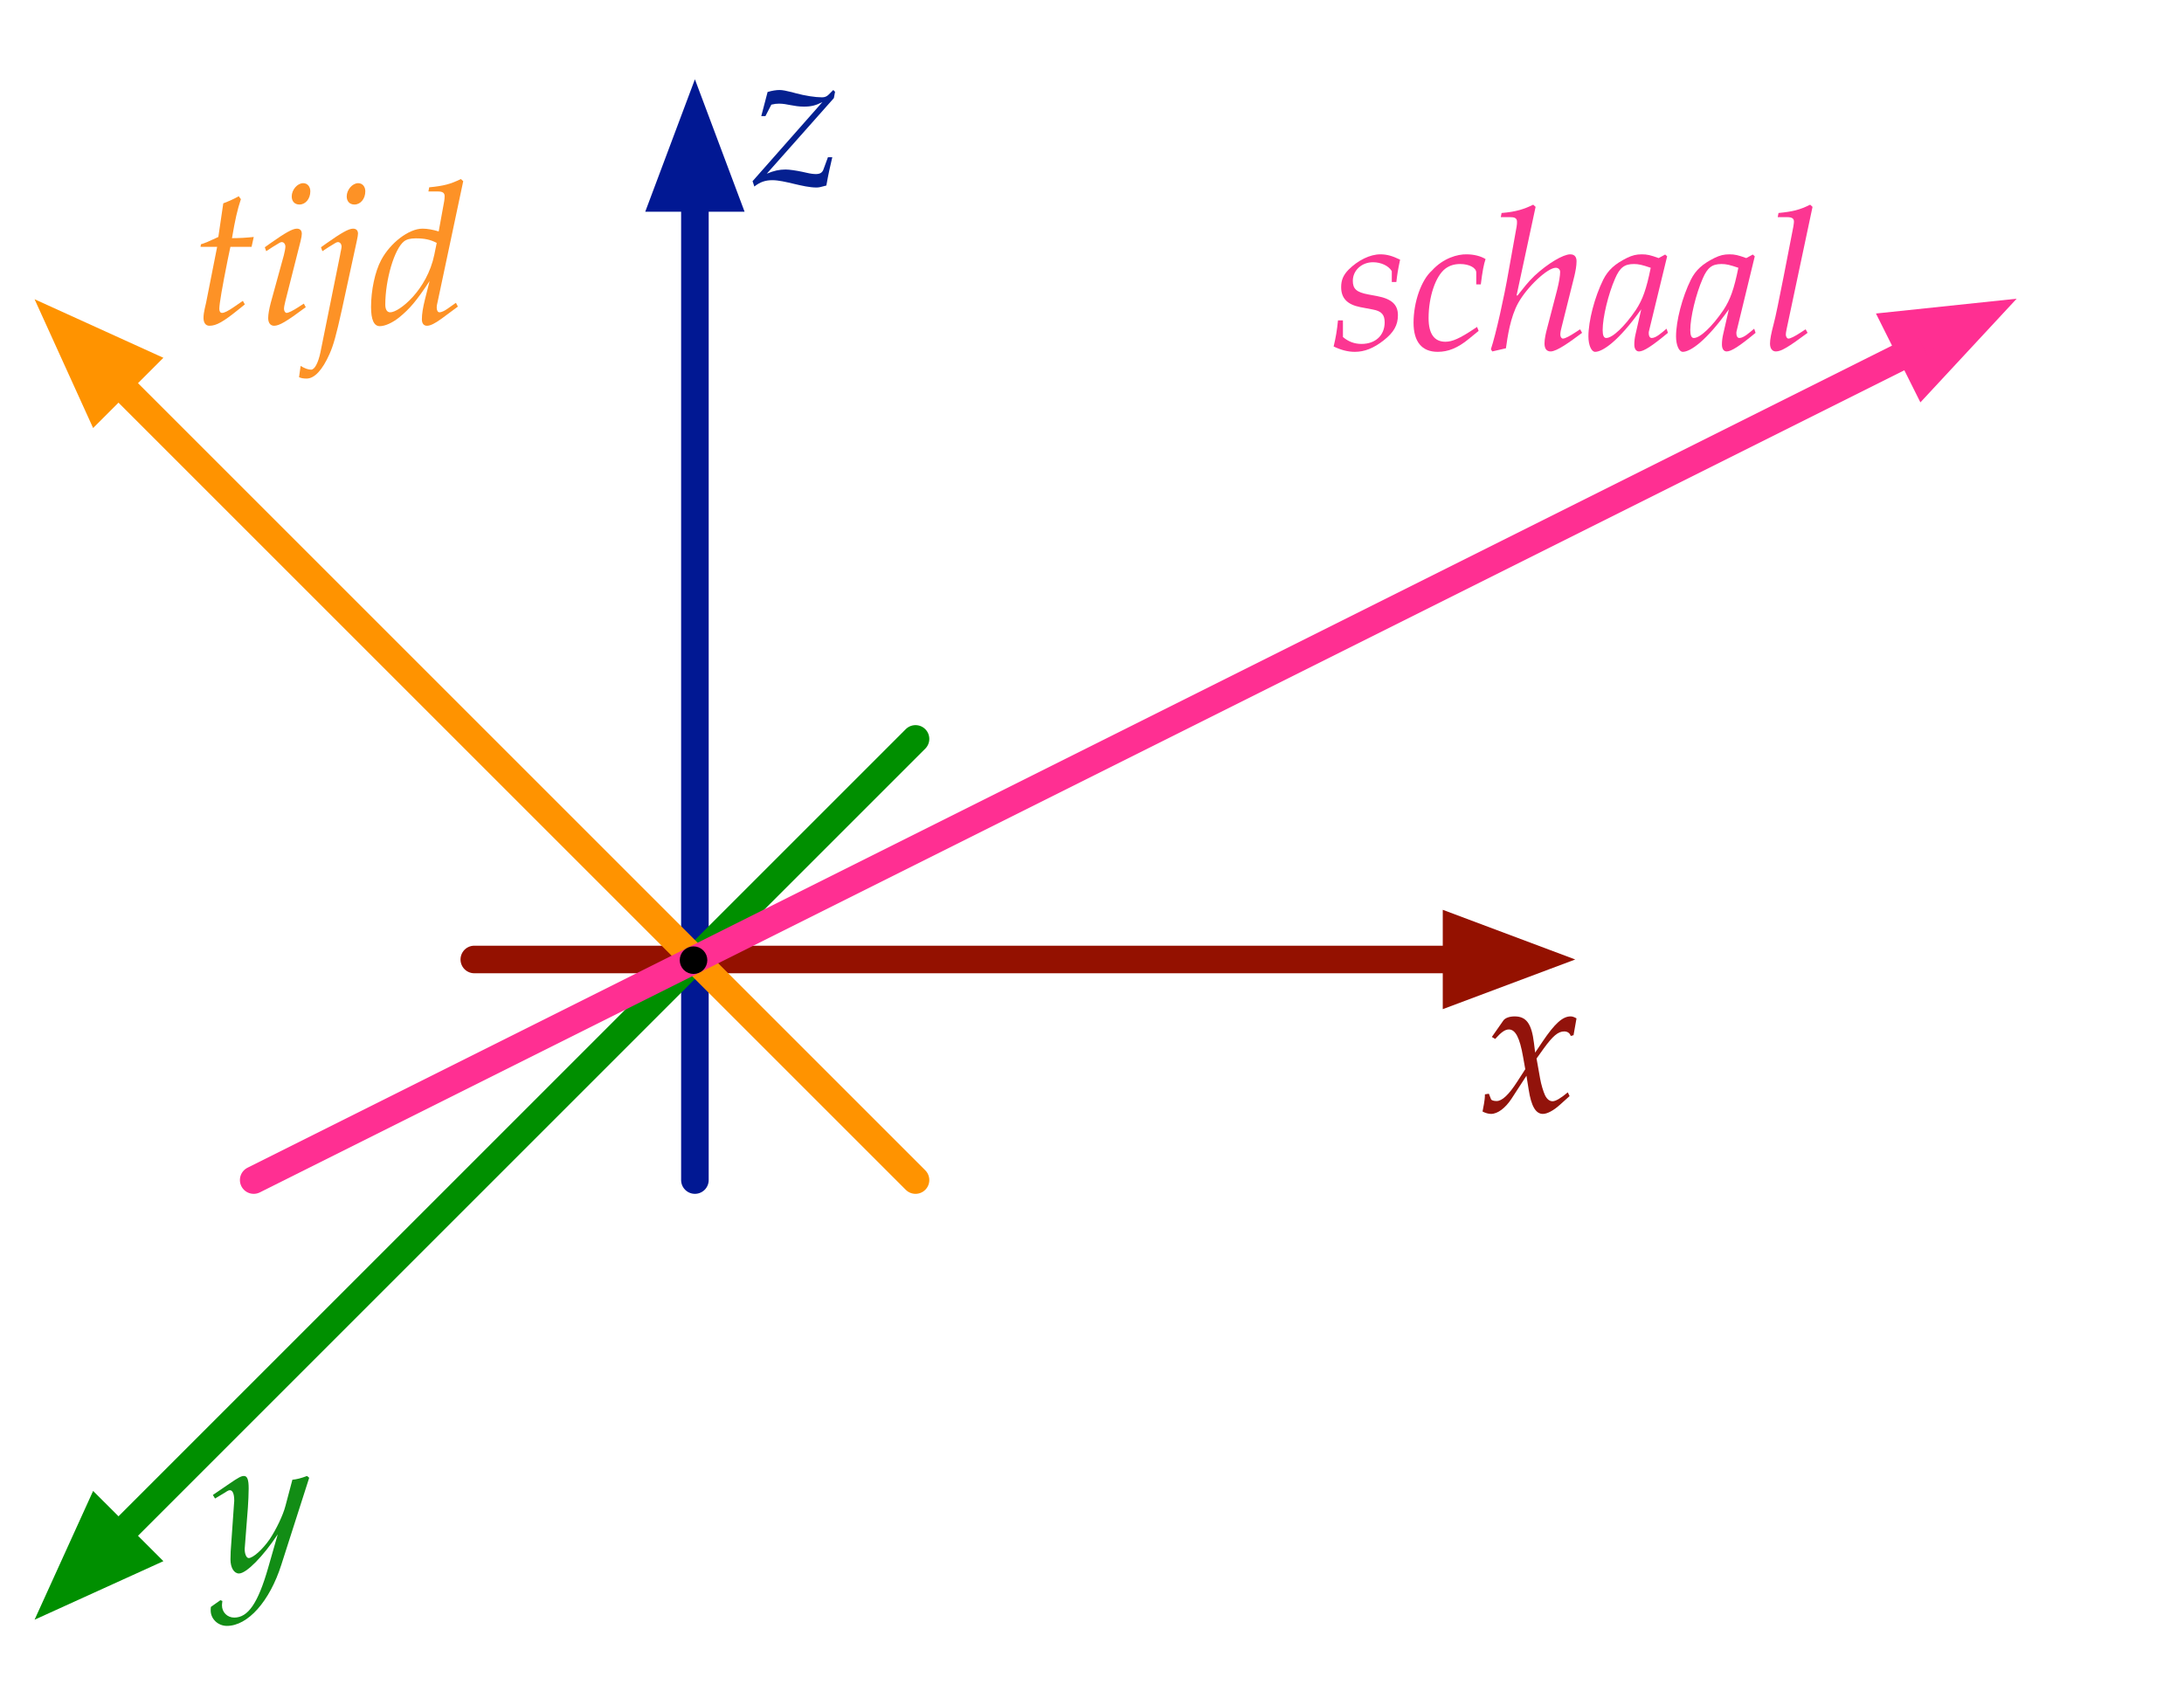 <?xml version="1.0" standalone="no"?>
<!DOCTYPE svg PUBLIC "-//W3C//DTD SVG 1.1//EN" "http://www.w3.org/Graphics/SVG/1.1/DTD/svg11.dtd">
<svg width="100%" height="100%" viewBox="0 0 396 308" version="1.1" xmlns="http://www.w3.org/2000/svg" xmlns:xlink="http://www.w3.org/1999/xlink" xml:space="preserve" style="fill-rule:evenodd;clip-rule:evenodd;stroke-linecap:round;stroke-linejoin:round;stroke-miterlimit:10;">
    <rect x="-274" y="-266" width="896" height="678" style="fill:white;fill-rule:nonzero;"/>
    <path d="M86,174L264.1,174" style="fill:none;stroke-width:5px;stroke:rgb(148,17,0);"/>
    <g>
        <path d="M278.5,174L264.1,168.6L264.1,179.4L278.5,174Z" style="fill:rgb(148,17,0);fill-rule:nonzero;"/>
        <path d="M285.62,174L261.6,183.008L261.6,164.993L285.62,174ZM266.6,175.793L271.38,174L266.6,172.208L266.6,175.793Z" style="fill:rgb(148,17,0);"/>
    </g>
    <path d="M126,214L126,35.9" style="fill:none;stroke-width:5px;stroke:rgb(1,24,147);"/>
    <g>
        <path d="M126,21.5L120.6,35.9L131.4,35.9L126,21.5Z" style="fill:rgb(1,24,147);fill-rule:nonzero;"/>
        <path d="M135.008,38.4L116.992,38.4L126,14.38L135.008,38.4ZM124.208,33.4L127.792,33.4L126,28.62L124.208,33.4Z" style="fill:rgb(1,24,147);"/>
    </g>
    <path d="M166,134L21.486,278.514" style="fill:none;stroke-width:5px;stroke:rgb(0,143,0);"/>
    <g>
        <path d="M11.303,288.697L25.304,282.333L17.667,274.696L11.303,288.697Z" style="fill:rgb(0,143,0);fill-rule:nonzero;"/>
        <path d="M29.623,283.116L6.269,293.731L16.884,270.377L29.623,283.116ZM16.338,283.662L20.985,281.55L18.45,279.015L16.338,283.662Z" style="fill:rgb(0,143,0);"/>
    </g>
    <path d="M166,214L21.486,69.486" style="fill:none;stroke-width:5px;stroke:rgb(255,147,0);"/>
    <g>
        <path d="M11.303,59.303L17.667,73.304L25.304,65.667L11.303,59.303Z" style="fill:rgb(255,147,0);fill-rule:nonzero;"/>
        <path d="M29.623,64.884L16.884,77.623L6.269,54.269L29.623,64.884ZM18.45,68.985L20.985,66.45L16.338,64.338L18.45,68.985Z" style="fill:rgb(255,147,0);"/>
    </g>
    <path d="M46,214L346.412,63.794" style="fill:none;stroke-width:5px;stroke:rgb(255,47,146);"/>
    <g>
        <path d="M359.292,57.354L343.997,58.964L348.827,68.624L359.292,57.354Z" style="fill:rgb(255,47,146);fill-rule:nonzero;"/>
        <path d="M348.204,72.969L340.148,56.855L365.66,54.17L348.204,72.969ZM347.846,61.073L349.45,64.279L352.923,60.538L347.846,61.073Z" style="fill:rgb(255,47,146);"/>
    </g>
    <path d="M126.634,173.241C127.122,173.729 127.122,174.521 126.634,175.009C126.146,175.497 125.354,175.497 124.866,175.009C124.378,174.521 124.378,173.729 124.866,173.241C125.354,172.753 126.146,172.753 126.634,173.241" style="fill:none;stroke-width:2.5px;stroke:black;"/>
    <path d="M268.813,201.574C269.351,201.861 269.925,202.005 270.355,202.005C271.539,202.005 272.937,200.964 274.049,199.279L276.775,195.082L277.17,197.557C277.636,200.606 278.461,202.005 279.752,202.005C280.541,202.005 281.689,201.395 282.837,200.355L284.594,198.777L284.271,198.095C282.98,199.171 282.084,199.709 281.51,199.709C280.972,199.709 280.505,199.35 280.147,198.633C279.824,197.952 279.429,196.625 279.25,195.584L278.604,191.962L279.86,190.204C281.546,187.873 282.514,187.048 283.626,187.048C284.2,187.048 284.63,187.335 284.809,187.873L285.312,187.73L285.85,184.681C285.419,184.43 285.096,184.322 284.774,184.322C283.339,184.322 281.904,185.613 279.68,188.913L278.353,190.886L278.138,189.164C277.708,185.613 276.739,184.322 274.623,184.322C273.691,184.322 272.902,184.609 272.579,185.075L270.499,188.052L271.108,188.411C272.184,187.192 272.902,186.689 273.583,186.689C274.767,186.689 275.556,188.16 276.165,191.675L276.56,193.899L275.125,196.122C273.583,198.525 272.364,199.673 271.359,199.673C270.821,199.673 270.427,199.53 270.355,199.35L269.961,198.346L269.243,198.454C269.243,199.709 268.956,200.642 268.813,201.574Z" style="fill:rgb(146,19,11);fill-rule:nonzero;"/>
    <path d="M38.239,291.41C38.203,291.661 38.203,291.876 38.203,292.056C38.203,293.598 39.53,294.853 41.144,294.853C44.946,294.853 48.891,290.406 51.008,283.77L56.065,267.989L55.67,267.666C54.63,268.061 53.805,268.276 53.016,268.348L51.761,273.082C51.33,274.768 50.075,277.386 48.891,279.144C47.636,280.973 45.879,282.551 45.089,282.551C44.659,282.551 44.336,281.726 44.372,280.829L44.946,273.405C45.018,272.293 45.089,270.93 45.089,269.926C45.089,268.312 44.838,267.666 44.229,267.666C43.762,267.666 43.26,267.917 41.539,269.101L38.598,271.109L38.992,271.755L40.785,270.679C40.965,270.571 41.359,270.249 41.682,270.249C42.184,270.249 42.471,270.93 42.471,272.114C42.471,272.15 42.471,272.365 42.435,272.652L41.826,281.367L41.79,282.802C41.79,284.308 42.435,285.349 43.332,285.349C44.659,285.349 47.672,282.3 50.362,278.247L48.604,284.38C46.775,290.729 44.982,293.347 42.471,293.347C41.216,293.347 40.247,292.378 40.247,291.123C40.247,290.944 40.283,290.657 40.319,290.334L39.961,290.191L38.239,291.41Z" style="fill:rgb(18,141,21);fill-rule:nonzero;"/>
    <g>
        <path d="M148.039,34.005C148.47,34.005 148.792,33.933 149.832,33.646C150.227,31.422 150.514,30.203 150.908,28.517L150.119,28.517L149.33,30.669C149.115,31.315 148.685,31.566 147.932,31.566C147.501,31.566 146.927,31.494 146.174,31.315L145.528,31.171C144.345,30.92 143.125,30.741 142.444,30.741C141.296,30.741 140.328,30.956 139.037,31.494L151.195,17.793L151.411,16.645L151.088,16.322L150.263,17.147C149.904,17.506 149.546,17.649 149.043,17.649C147.824,17.649 145.959,17.362 144.237,16.896L143.592,16.717C142.587,16.466 141.87,16.322 141.368,16.322C140.758,16.322 140.041,16.43 139.18,16.681L138.032,21.057L138.785,21.057L139.861,18.976C140.471,18.833 140.794,18.797 141.26,18.797C142.731,18.797 143.879,19.335 145.78,19.335C147.071,19.335 147.932,19.12 149.115,18.51L136.454,32.857L136.777,33.825C137.817,33 138.785,32.677 140.041,32.677C142.3,32.677 145.564,34.005 148.039,34.005Z" style="fill:rgb(5,32,144);fill-rule:nonzero;"/>
        <path d="M39.373,44.766L37.365,54.916C37.329,55.203 36.899,56.566 36.899,57.642C36.899,58.539 37.293,59.077 37.975,59.077C39.23,59.077 40.485,58.359 43.283,56.1L44.395,55.203L44.036,54.558L42.422,55.669C41.382,56.387 40.665,56.745 40.27,56.745C39.947,56.745 39.768,56.459 39.768,56.028C39.768,55.096 40.27,52.19 41.31,46.99L41.776,44.766L45.614,44.766L46.009,42.973C44.646,43.116 43.426,43.188 42.063,43.188C42.637,39.816 43.032,38.059 43.677,36.122L43.283,35.584C42.565,36.014 41.597,36.445 40.485,36.875L39.589,42.973C38.01,43.726 37.078,44.12 36.432,44.3L36.361,44.766L39.373,44.766Z" style="fill:rgb(253,146,38);fill-rule:nonzero;"/>
        <path d="M48.017,44.838L48.268,45.555L49.416,44.802C50.743,43.977 50.851,43.905 51.102,43.905C51.46,43.905 51.747,44.264 51.747,44.73C51.747,44.981 51.604,45.806 51.46,46.308L49.093,54.916C48.806,56.028 48.627,56.997 48.627,57.678C48.627,58.539 49.022,59.077 49.703,59.077C50.636,59.077 51.927,58.324 55.442,55.705L55.083,55.06L54.15,55.669C53.11,56.351 52.285,56.745 51.963,56.745C51.712,56.745 51.496,56.387 51.496,56.028C51.496,55.669 51.568,55.347 51.747,54.593L54.509,43.69C54.653,43.08 54.724,42.686 54.724,42.399C54.724,41.789 54.402,41.466 53.828,41.466C53.039,41.466 51.712,42.219 49.022,44.12L48.017,44.838ZM54.975,33.217C53.935,33.217 52.895,34.4 52.895,35.62C52.895,36.517 53.433,37.09 54.294,37.09C55.406,37.09 56.267,36.05 56.267,34.687C56.267,33.827 55.729,33.217 54.975,33.217Z" style="fill:rgb(253,146,38);fill-rule:nonzero;"/>
        <path d="M61.682,46.165L58.096,63.919C57.701,65.784 57.056,67.039 56.41,67.039C55.908,67.039 55.262,66.824 54.509,66.358L54.222,68.402C54.581,68.582 55.047,68.653 55.585,68.653C57.02,68.653 58.454,67.111 59.746,64.206C60.463,62.592 60.965,60.798 61.969,56.243L64.695,43.69C64.839,43.044 64.911,42.578 64.911,42.363C64.911,41.789 64.588,41.466 64.014,41.466C63.225,41.466 61.898,42.219 59.208,44.12L58.203,44.838L58.454,45.555L59.602,44.802C60.929,43.977 61.037,43.905 61.288,43.905C61.647,43.905 61.934,44.264 61.934,44.73C61.934,45.053 61.682,45.985 61.682,46.165ZM64.946,33.217C63.906,33.217 62.866,34.4 62.866,35.62C62.866,36.517 63.404,37.09 64.265,37.09C65.377,37.09 66.238,36.05 66.238,34.687C66.238,33.827 65.7,33.217 64.946,33.217Z" style="fill:rgb(253,146,38);fill-rule:nonzero;"/>
        <path d="M83.992,32.858L83.561,32.464C81.696,33.396 80.405,33.719 77.823,33.97L77.679,34.723L79.401,34.723C80.262,34.723 80.62,34.974 80.62,35.584C80.62,35.871 80.584,36.194 80.548,36.445L79.544,41.968C78.468,41.646 77.5,41.466 76.603,41.466C74.128,41.466 70.757,44.049 69.107,47.169C67.995,49.249 67.278,52.657 67.278,55.669C67.278,58.001 67.816,59.149 68.856,59.149C69.824,59.149 71.151,58.539 72.371,57.57C74.308,55.992 75.491,54.593 77.894,50.971L77.069,54.235C76.675,55.813 76.495,56.961 76.495,57.893C76.495,58.646 76.818,59.077 77.428,59.077C78.038,59.077 78.899,58.646 80.118,57.75L83.023,55.598L82.665,54.916L81.086,56.028C80.584,56.387 80.01,56.638 79.688,56.638C79.401,56.638 79.185,56.315 79.185,55.813C79.185,55.526 79.221,55.203 79.472,54.163L83.992,32.858ZM70.757,56.638C70.183,56.638 69.86,56.136 69.86,55.239C69.86,50.72 71.51,45.125 73.267,43.762C73.734,43.403 74.415,43.224 75.384,43.224C76.962,43.224 78.002,43.439 79.185,44.049L78.755,46.165C77.428,52.621 72.371,56.638 70.757,56.638Z" style="fill:rgb(253,146,38);fill-rule:nonzero;"/>
    </g>
    <path d="M242.602,58.102C242.423,59.931 242.207,61.186 241.813,62.836C243.176,63.482 244.395,63.805 245.651,63.805C247.408,63.805 249.058,63.159 250.887,61.724C252.716,60.29 253.47,58.963 253.47,57.169C253.47,55.232 252.322,54.192 249.668,53.69L248.125,53.403C245.973,53.009 245.292,52.399 245.292,50.928C245.292,49.027 246.906,47.557 248.95,47.557C250.421,47.557 251.784,48.202 252.358,49.171L252.358,51.144L253.183,51.144C253.326,49.888 253.47,48.92 253.864,47.091C252.465,46.409 251.461,46.122 250.277,46.122C248.412,46.122 246.224,47.198 244.503,48.92C243.57,49.888 243.176,50.785 243.176,52.076C243.176,54.085 244.288,55.232 246.655,55.699L248.914,56.129C250.493,56.416 251.066,57.062 251.066,58.46C251.066,60.792 249.417,62.37 246.87,62.37C245.615,62.37 244.503,61.975 243.499,61.115L243.499,58.102L242.602,58.102Z" style="fill:rgb(252,54,146);fill-rule:nonzero;"/>
    <path d="M267.673,51.574L268.498,51.574C268.785,49.243 269.036,47.916 269.359,46.983C268.498,46.445 267.242,46.122 265.915,46.122C264.301,46.086 261.683,46.804 259.639,49.063C257.702,50.785 256.303,54.766 256.303,58.532C256.303,61.975 257.809,63.805 260.679,63.805C262.616,63.805 264.337,63.087 266.31,61.473L268.103,60.003L267.816,59.285L267.278,59.644C264.696,61.366 263.333,61.975 262.078,61.975C260.069,61.975 259.029,60.541 259.029,57.707C259.029,53.834 260.284,50.103 262.042,48.74C262.795,48.167 263.656,47.88 264.768,47.88C266.382,47.88 267.673,48.561 267.673,49.422L267.673,51.574Z" style="fill:rgb(252,54,146);fill-rule:nonzero;"/>
    <path d="M278.433,37.514L278.002,37.12C276.388,37.909 274.918,38.411 272.264,38.626L272.12,39.379L273.842,39.379C274.487,39.379 275.061,39.487 275.061,40.204C275.061,40.419 275.061,40.742 274.99,41.101L273.483,49.494C272.766,53.654 271.259,60.541 270.327,63.338L270.578,63.733L273.053,63.159C273.34,61.115 273.842,57.528 275.277,54.945C276.891,52.04 280.585,48.561 282.091,48.561C282.486,48.561 282.88,48.812 282.88,49.314C282.88,49.96 282.701,51.144 282.342,52.542L280.513,59.572C280.298,60.361 280.047,61.437 280.047,62.298C280.047,63.195 280.405,63.733 281.159,63.733C282.306,63.733 284.745,61.939 286.862,60.361L286.503,59.716L285.57,60.325C284.745,60.863 283.813,61.401 283.382,61.401C283.131,61.401 282.916,61.079 282.916,60.684C282.916,60.254 283.024,59.787 283.167,59.249L285.463,50.068C285.678,49.135 285.857,48.238 285.857,47.378C285.857,46.768 285.642,46.122 284.709,46.122C283.454,46.122 280.692,47.736 278.253,49.996C277.07,51.108 276.137,52.363 275.133,53.618L274.99,53.547L278.433,37.514Z" style="fill:rgb(252,54,146);fill-rule:nonzero;"/>
    <path d="M297.586,56.093L296.546,60.648C296.402,61.258 296.33,61.904 296.33,62.477C296.33,63.267 296.653,63.733 297.191,63.733C298.016,63.733 299.487,62.8 302.428,60.361L302.177,59.608C301.316,60.325 300.276,61.294 299.487,61.294C299.164,61.294 298.949,60.971 298.949,60.469C298.949,60.29 298.949,60.182 298.984,60.074L302.284,46.481L301.926,46.158L300.742,46.804C299.271,46.266 298.662,46.122 297.693,46.122C296.689,46.122 295.972,46.302 295.003,46.768C292.78,47.88 291.596,48.956 290.699,50.713C289.121,53.905 288.009,58.209 288.009,61.007C288.009,62.585 288.547,63.805 289.229,63.805C290.556,63.805 293.425,61.939 297.586,56.093ZM299.307,48.561C298.518,52.471 297.837,54.336 296.617,56.201C294.573,59.214 292.385,61.294 291.237,61.294C290.807,61.294 290.592,60.828 290.592,59.859C290.592,57.564 291.596,53.367 292.851,50.498C293.712,48.525 294.537,47.88 296.259,47.88C297.084,47.88 297.729,48.023 299.307,48.561Z" style="fill:rgb(252,54,146);fill-rule:nonzero;"/>
    <path d="M313.475,56.093L312.435,60.648C312.291,61.258 312.219,61.904 312.219,62.477C312.219,63.267 312.542,63.733 313.08,63.733C313.905,63.733 315.376,62.8 318.317,60.361L318.066,59.608C317.205,60.325 316.165,61.294 315.376,61.294C315.053,61.294 314.838,60.971 314.838,60.469C314.838,60.29 314.838,60.182 314.873,60.074L318.173,46.481L317.815,46.158L316.631,46.804C315.16,46.266 314.551,46.122 313.582,46.122C312.578,46.122 311.861,46.302 310.892,46.768C308.669,47.88 307.485,48.956 306.588,50.713C305.01,53.905 303.898,58.209 303.898,61.007C303.898,62.585 304.436,63.805 305.118,63.805C306.445,63.805 309.314,61.939 313.475,56.093ZM315.196,48.561C314.407,52.471 313.726,54.336 312.506,56.201C310.462,59.214 308.274,61.294 307.126,61.294C306.696,61.294 306.481,60.828 306.481,59.859C306.481,57.564 307.485,53.367 308.74,50.498C309.601,48.525 310.426,47.88 312.148,47.88C312.973,47.88 313.618,48.023 315.196,48.561Z" style="fill:rgb(252,54,146);fill-rule:nonzero;"/>
    <path d="M328.646,37.514L328.216,37.12C326.351,38.052 325.06,38.375 322.477,38.626L322.334,39.379L324.055,39.379C324.916,39.379 325.275,39.63 325.275,40.168C325.275,40.276 325.275,40.455 325.167,41.101C324.773,43.074 322.154,56.882 321.616,58.676C321.15,60.469 320.935,61.545 320.935,62.298C320.935,63.195 321.329,63.733 322.011,63.733C322.944,63.733 324.235,62.98 327.75,60.361L327.391,59.716L326.458,60.325C325.418,61.007 324.629,61.401 324.271,61.401C324.02,61.401 323.804,61.043 323.804,60.684C323.804,60.469 323.84,60.218 323.948,59.68L328.646,37.514Z" style="fill:rgb(252,54,146);fill-rule:nonzero;"/>
</svg>
